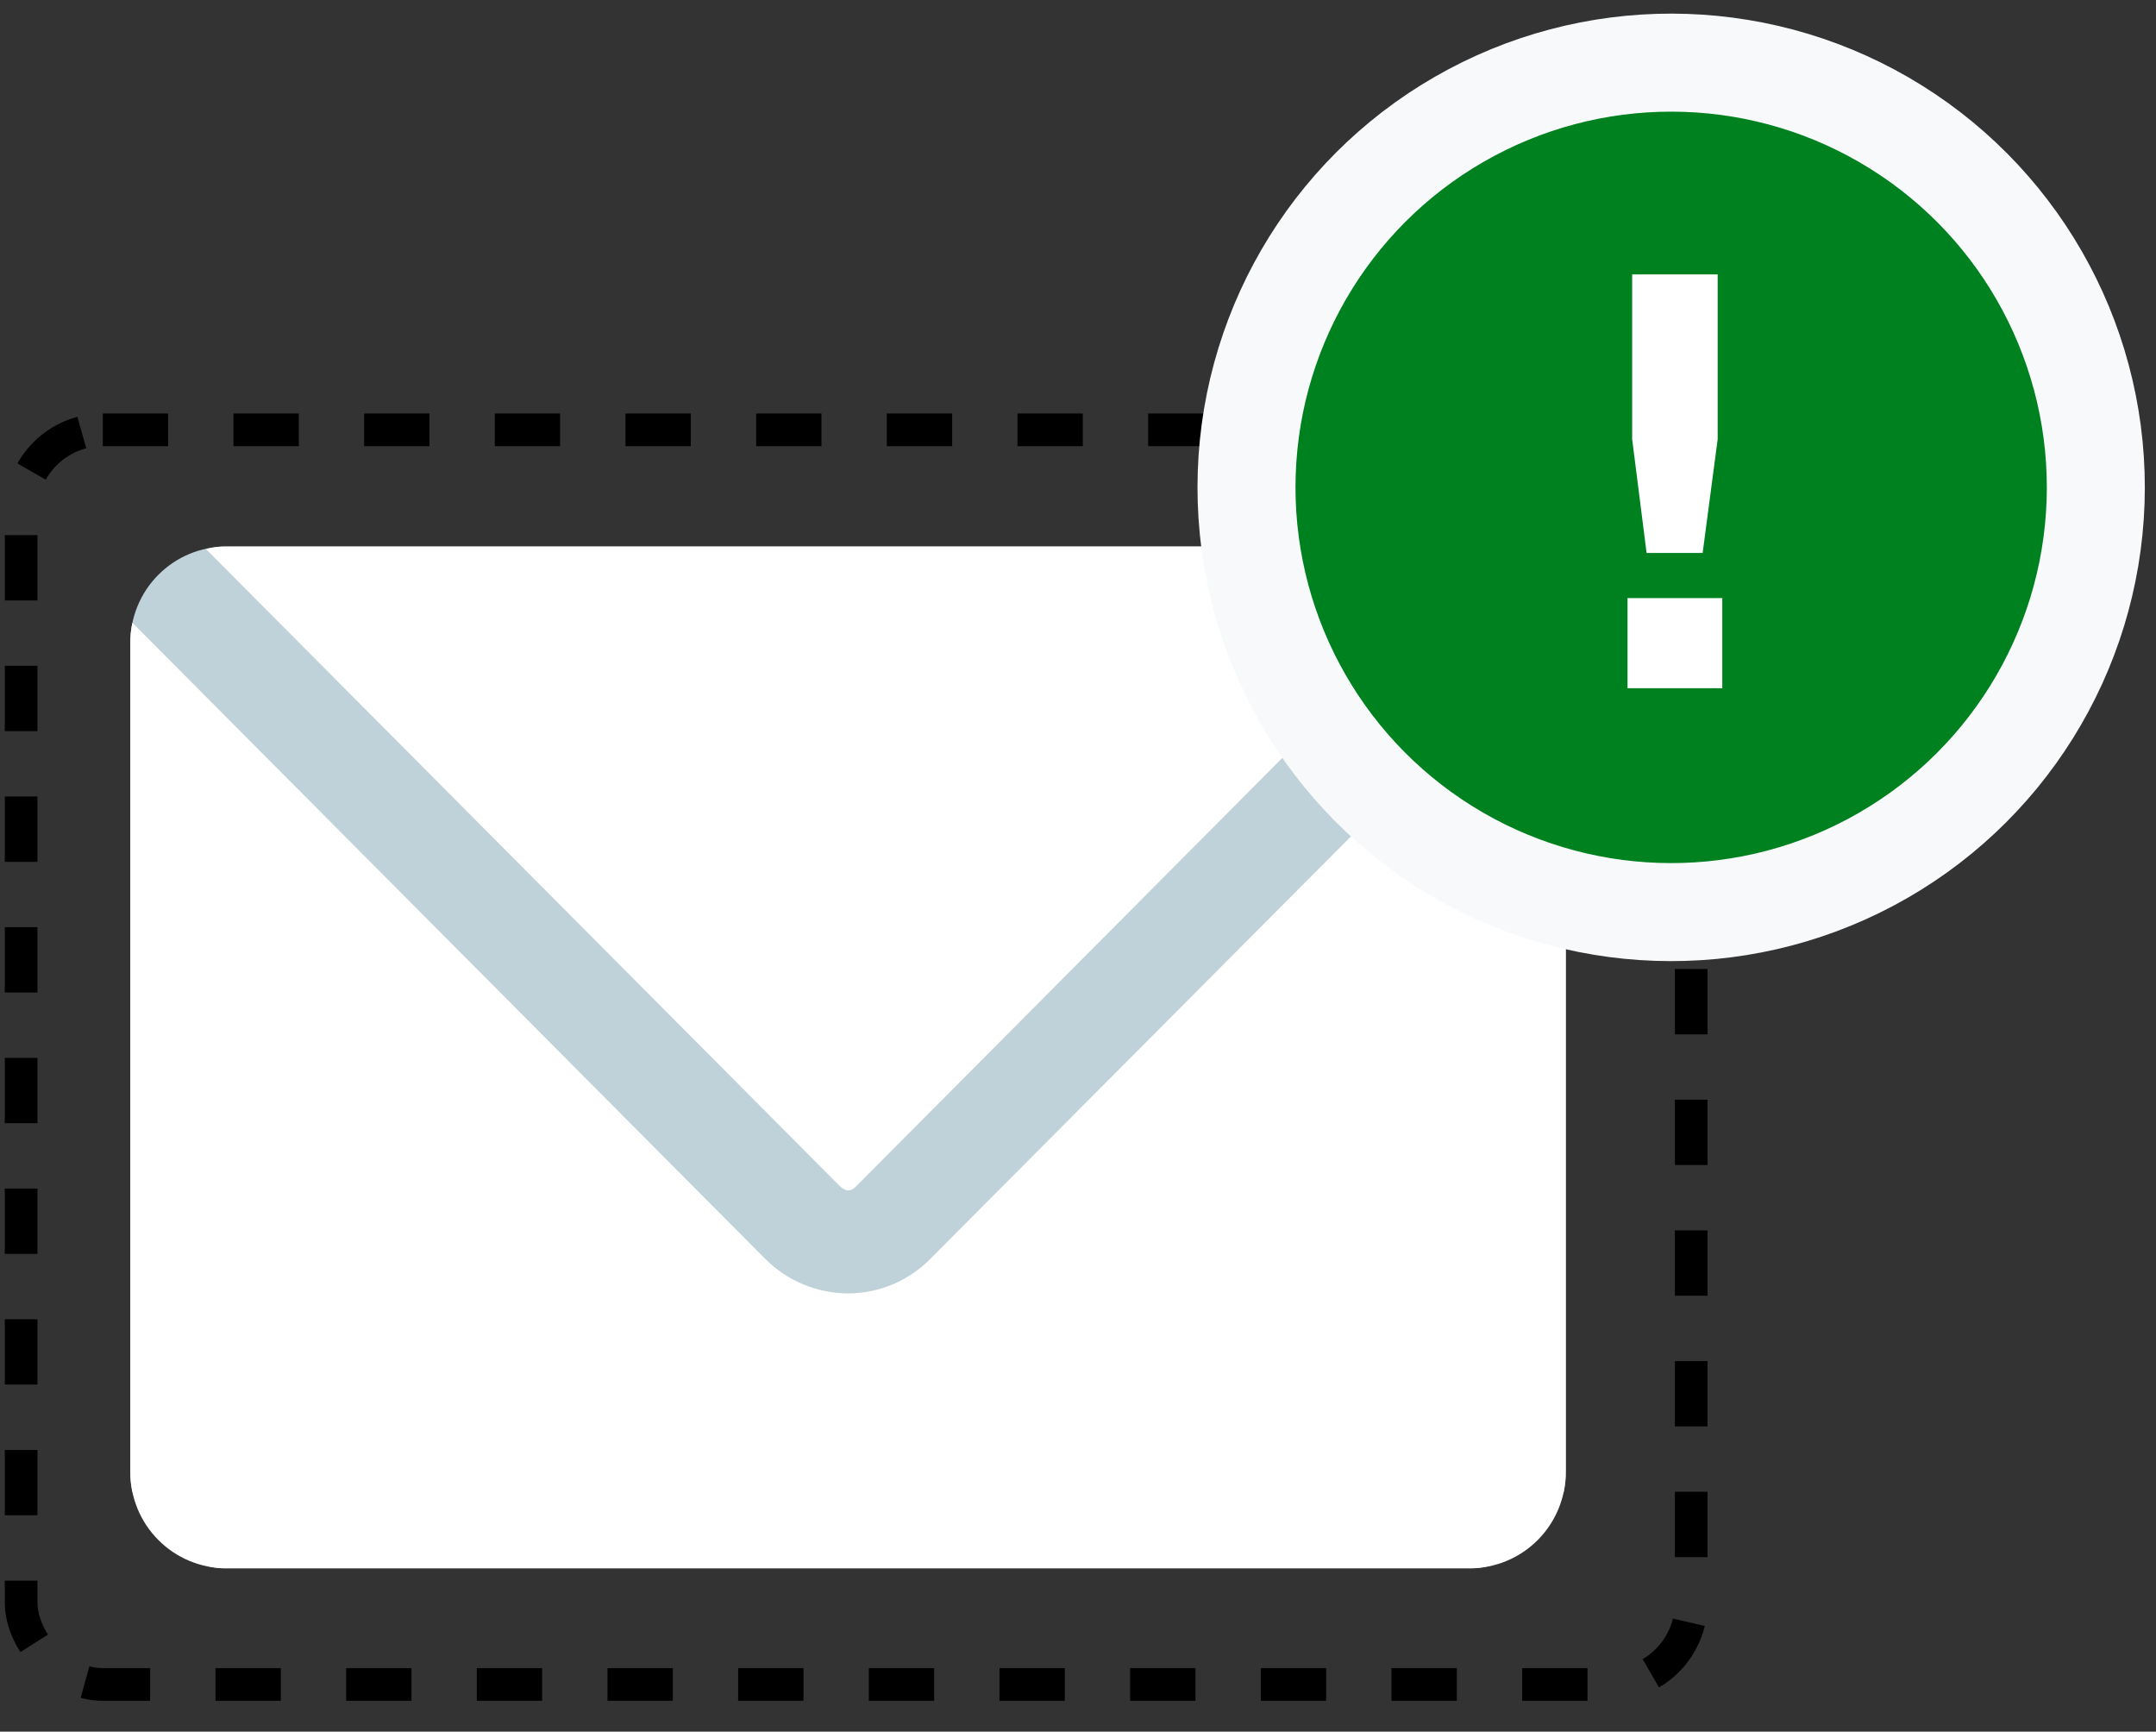 <svg width="66" height="53" viewBox="0 0 66 53" fill="none" xmlns="http://www.w3.org/2000/svg">
<rect x="0" y="0" width="66" height="53" fill="#333333" stroke="none"/>
<path fill-rule="evenodd" clip-rule="evenodd" d="M8.758 45.459V40.943L4.053 45.667L4.053 45.667C4.007 45.465 3.987 45.256 3.989 45.048L3.989 19.679C3.987 18.898 4.295 18.147 4.847 17.594C5.396 17.04 6.144 16.729 6.926 16.727L44.995 16.727C45.777 16.729 46.525 17.04 47.075 17.594C47.626 18.147 47.934 18.898 47.932 19.679V45.048C47.934 45.256 47.914 45.465 47.868 45.667L44.782 42.566V45.678H43.382L45.614 47.921C45.414 47.981 45.203 48.007 44.995 48.001L6.926 48.001C6.718 48.007 6.508 47.981 6.307 47.921L8.758 45.459Z" fill="#BFD2D9"/>
<rect x="0.647" y="13.156" width="51.125" height="38.4" rx="2.5" stroke="black" stroke-dasharray="2 2"/>
<path d="M25.691 36.286L6.307 16.807C6.508 16.747 6.718 16.721 6.926 16.727H44.995C45.203 16.721 45.414 16.747 45.614 16.807L26.231 36.286C26.04 36.492 25.882 36.476 25.691 36.286H25.691ZM47.868 19.061L28.485 38.524C27.82 39.203 26.911 39.586 25.96 39.587C25.014 39.584 24.107 39.209 23.436 38.54L4.053 19.061C4.007 19.263 3.987 19.472 3.989 19.68V45.049C3.987 45.831 4.295 46.581 4.847 47.134C5.396 47.688 6.144 47.999 6.926 48.001H44.995C45.777 47.999 46.525 47.688 47.075 47.134C47.626 46.581 47.934 45.831 47.932 45.049V19.68C47.934 19.472 47.914 19.263 47.868 19.061L47.868 19.061Z" fill="white"/>
<circle cx="51.158" cy="14.917" r="13" transform="rotate(1.954 51.158 14.917)" fill="#00811F" stroke="#F7F9FA" stroke-width="3"/>
<path d="M52.122 16.925H50.406L49.964 13.44V8.398H52.582V13.44L52.122 16.925ZM49.822 18.305H52.723V21.064H49.822V18.305Z" fill="white"/>
</svg>
